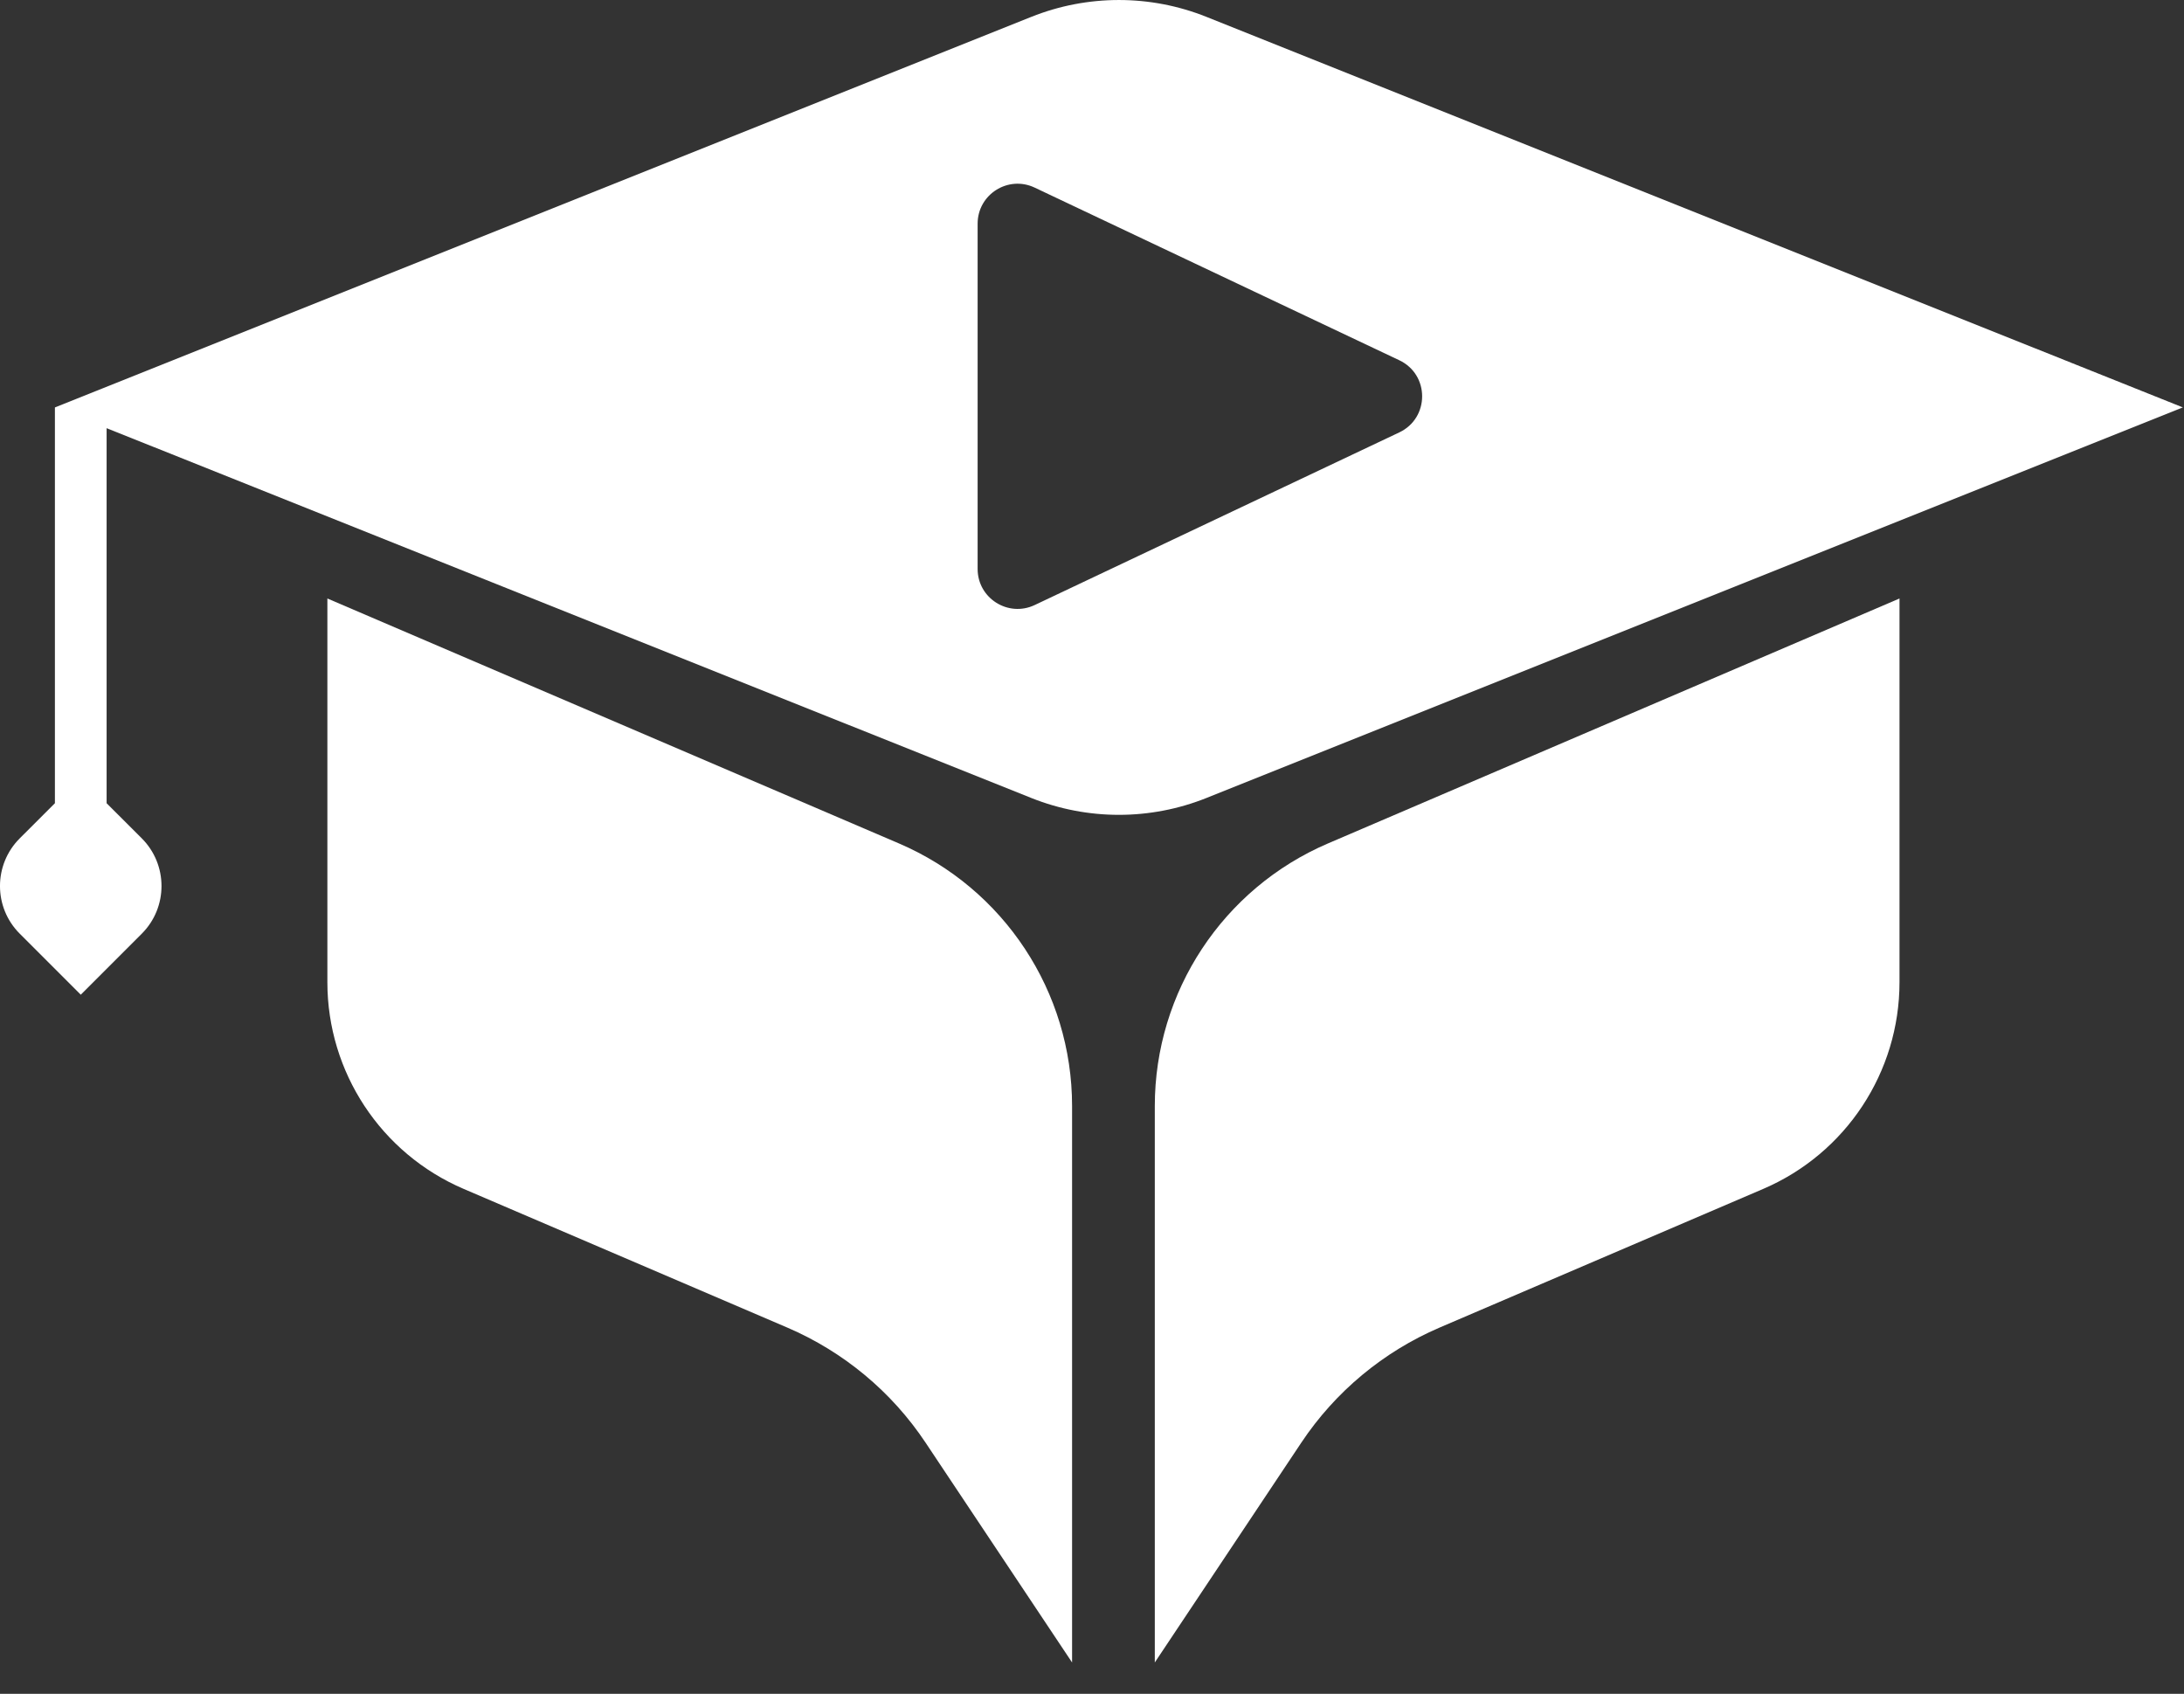 <svg width="49" height="38" viewBox="0 0 49 38" fill="none" xmlns="http://www.w3.org/2000/svg">
<rect x="0" y="0" width="49" height="38" fill="#333333" stroke="none"/>
<path d="M42.619 13.426L29.795 18.922C27.438 19.932 25.909 22.251 25.909 24.814V37.297L29.197 32.364C29.959 31.221 31.037 30.325 32.298 29.784L39.561 26.672C41.415 25.877 42.617 24.054 42.617 22.036V13.426H42.619Z" fill="white"/>
<path d="M7.343 13.426L20.168 18.922C22.525 19.932 24.053 22.251 24.053 24.814V37.297L20.765 32.364C20.004 31.221 18.925 30.325 17.664 29.784L10.401 26.672C8.547 25.877 7.345 24.054 7.345 22.036V13.426H7.343Z" fill="white"/>
<path d="M27.069 0.379C25.808 -0.126 24.4 -0.126 23.137 0.379L1.232 9.141V18.02L0.443 18.808C-0.148 19.399 -0.148 20.357 0.443 20.947L1.812 22.316L3.181 20.947C3.771 20.357 3.771 19.399 3.181 18.808L2.392 18.02V9.606L3.453 10.03L23.137 17.902C24.4 18.407 25.808 18.407 27.069 17.902L48.974 9.14L27.069 0.379ZM31.394 9.701L23.214 13.574C22.62 13.855 21.934 13.422 21.934 12.765V5.018C21.934 4.361 22.619 3.927 23.214 4.209L31.394 8.082C32.078 8.405 32.078 9.377 31.394 9.701Z" fill="white"/>
</svg>
